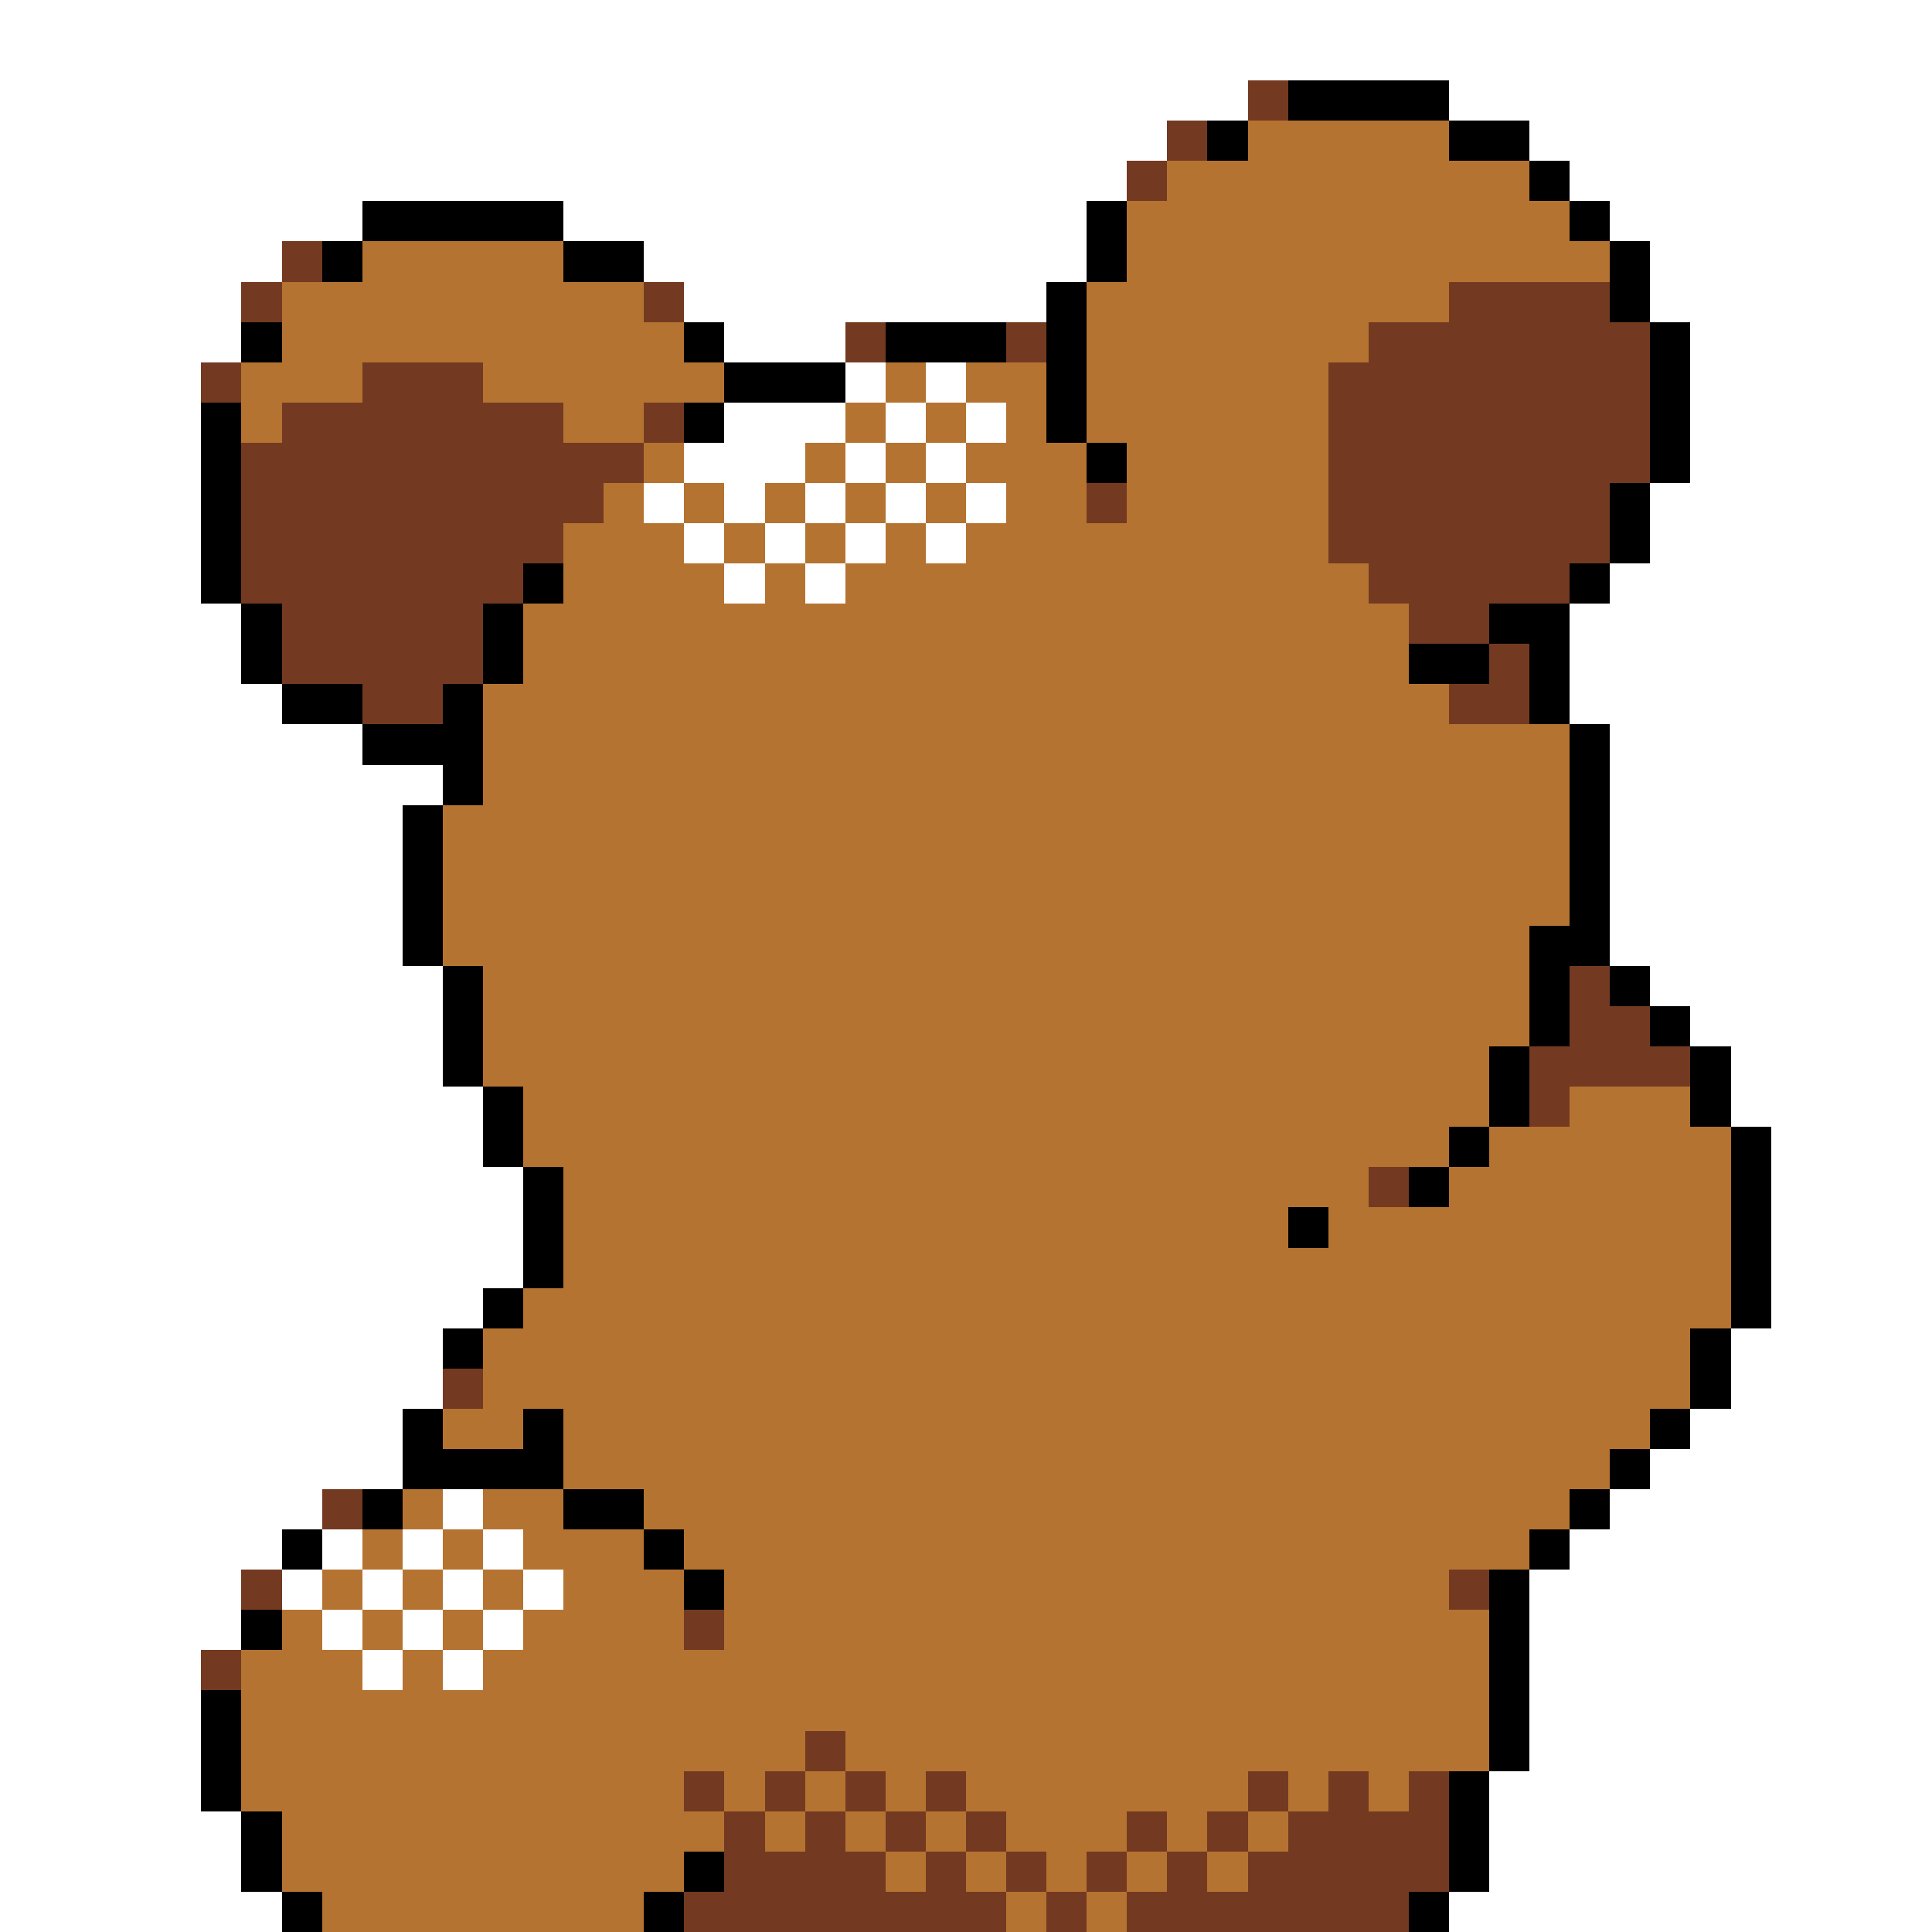 <svg xmlns="http://www.w3.org/2000/svg" viewBox="0 -0.5 48 48" shape-rendering="crispEdges">
<rect x="0" y="-0.5" width="48" height="48" fill="#333333" stroke="none"/>
<path stroke="#ffffff" d="M0 0h48M0 1h48M0 2h31M36 2h12M0 3h29M38 3h10M0 4h28M39 4h9M0 5h9M14 5h13M40 5h8M0 6h7M16 6h11M41 6h7M0 7h6M17 7h9M41 7h7M0 8h6M18 8h3M42 8h6M0 9h5M21 9h1M23 9h1M42 9h6M0 10h5M18 10h3M22 10h1M24 10h1M42 10h6M0 11h5M17 11h3M21 11h1M23 11h1M42 11h6M0 12h5M16 12h1M18 12h1M20 12h1M22 12h1M24 12h1M41 12h7M0 13h5M17 13h1M19 13h1M21 13h1M23 13h1M41 13h7M0 14h5M18 14h1M20 14h1M40 14h8M0 15h6M39 15h9M0 16h6M39 16h9M0 17h7M39 17h9M0 18h9M40 18h8M0 19h11M40 19h8M0 20h10M40 20h8M0 21h10M40 21h8M0 22h10M40 22h8M0 23h10M40 23h8M0 24h11M41 24h7M0 25h11M42 25h6M0 26h11M43 26h5M0 27h12M43 27h5M0 28h12M44 28h4M0 29h13M44 29h4M0 30h13M44 30h4M0 31h13M44 31h4M0 32h12M44 32h4M0 33h11M43 33h5M0 34h11M43 34h5M0 35h10M42 35h6M0 36h10M41 36h7M0 37h8M11 37h1M40 37h8M0 38h7M8 38h1M10 38h1M12 38h1M39 38h9M0 39h6M7 39h1M9 39h1M11 39h1M13 39h1M38 39h10M0 40h6M8 40h1M10 40h1M12 40h1M38 40h10M0 41h5M9 41h1M11 41h1M38 41h10M0 42h5M38 42h10M0 43h5M38 43h10M0 44h5M37 44h11M0 45h6M37 45h11M0 46h6M37 46h11M0 47h7M36 47h12" />
<path stroke="#733a21" d="M31 2h1M29 3h1M28 4h1M7 6h1M6 7h1M16 7h1M36 7h4M21 8h1M25 8h1M34 8h7M5 9h1M9 9h3M33 9h8M7 10h7M16 10h1M33 10h8M6 11h10M33 11h8M6 12h9M27 12h1M33 12h7M6 13h8M33 13h7M6 14h7M34 14h5M7 15h5M35 15h2M7 16h5M37 16h1M9 17h2M36 17h2M39 24h1M39 25h2M38 26h4M38 27h1M34 29h1M11 34h1M8 37h1M6 39h1M36 39h1M17 40h1M5 41h1M20 43h1M17 44h1M19 44h1M21 44h1M23 44h1M31 44h1M33 44h1M35 44h1M18 45h1M20 45h1M22 45h1M24 45h1M28 45h1M30 45h1M32 45h4M18 46h4M23 46h1M25 46h1M27 46h1M29 46h1M31 46h5M17 47h8M26 47h1M28 47h7" />
<path stroke="#000000" d="M32 2h4M30 3h1M36 3h2M38 4h1M9 5h5M27 5h1M39 5h1M8 6h1M14 6h2M27 6h1M40 6h1M26 7h1M40 7h1M6 8h1M17 8h1M22 8h3M26 8h1M41 8h1M18 9h3M26 9h1M41 9h1M5 10h1M17 10h1M26 10h1M41 10h1M5 11h1M27 11h1M41 11h1M5 12h1M40 12h1M5 13h1M40 13h1M5 14h1M13 14h1M39 14h1M6 15h1M12 15h1M37 15h2M6 16h1M12 16h1M35 16h2M38 16h1M7 17h2M11 17h1M38 17h1M9 18h3M39 18h1M11 19h1M39 19h1M10 20h1M39 20h1M10 21h1M39 21h1M10 22h1M39 22h1M10 23h1M38 23h2M11 24h1M38 24h1M40 24h1M11 25h1M38 25h1M41 25h1M11 26h1M37 26h1M42 26h1M12 27h1M37 27h1M42 27h1M12 28h1M36 28h1M43 28h1M13 29h1M35 29h1M43 29h1M13 30h1M32 30h1M43 30h1M13 31h1M43 31h1M12 32h1M43 32h1M11 33h1M42 33h1M42 34h1M10 35h1M13 35h1M41 35h1M10 36h4M40 36h1M9 37h1M14 37h2M39 37h1M7 38h1M16 38h1M38 38h1M17 39h1M37 39h1M6 40h1M37 40h1M37 41h1M5 42h1M37 42h1M5 43h1M37 43h1M5 44h1M36 44h1M6 45h1M36 45h1M6 46h1M17 46h1M36 46h1M7 47h1M16 47h1M35 47h1" />
<path stroke="#b57331" d="M31 3h5M29 4h9M28 5h11M9 6h5M28 6h12M7 7h9M27 7h9M7 8h10M27 8h7M6 9h3M12 9h6M22 9h1M24 9h2M27 9h6M6 10h1M14 10h2M21 10h1M23 10h1M25 10h1M27 10h6M16 11h1M20 11h1M22 11h1M24 11h3M28 11h5M15 12h1M17 12h1M19 12h1M21 12h1M23 12h1M25 12h2M28 12h5M14 13h3M18 13h1M20 13h1M22 13h1M24 13h9M14 14h4M19 14h1M21 14h13M13 15h22M13 16h22M12 17h24M12 18h27M12 19h27M11 20h28M11 21h28M11 22h28M11 23h27M12 24h26M12 25h26M12 26h25M13 27h24M39 27h3M13 28h23M37 28h6M14 29h20M36 29h7M14 30h18M33 30h10M14 31h29M13 32h30M12 33h30M12 34h30M11 35h2M14 35h27M14 36h26M10 37h1M12 37h2M16 37h23M9 38h1M11 38h1M13 38h3M17 38h21M8 39h1M10 39h1M12 39h1M14 39h3M18 39h18M7 40h1M9 40h1M11 40h1M13 40h4M18 40h19M6 41h3M10 41h1M12 41h25M6 42h31M6 43h14M21 43h16M6 44h11M18 44h1M20 44h1M22 44h1M24 44h7M32 44h1M34 44h1M7 45h11M19 45h1M21 45h1M23 45h1M25 45h3M29 45h1M31 45h1M7 46h10M22 46h1M24 46h1M26 46h1M28 46h1M30 46h1M8 47h8M25 47h1M27 47h1" />
</svg>